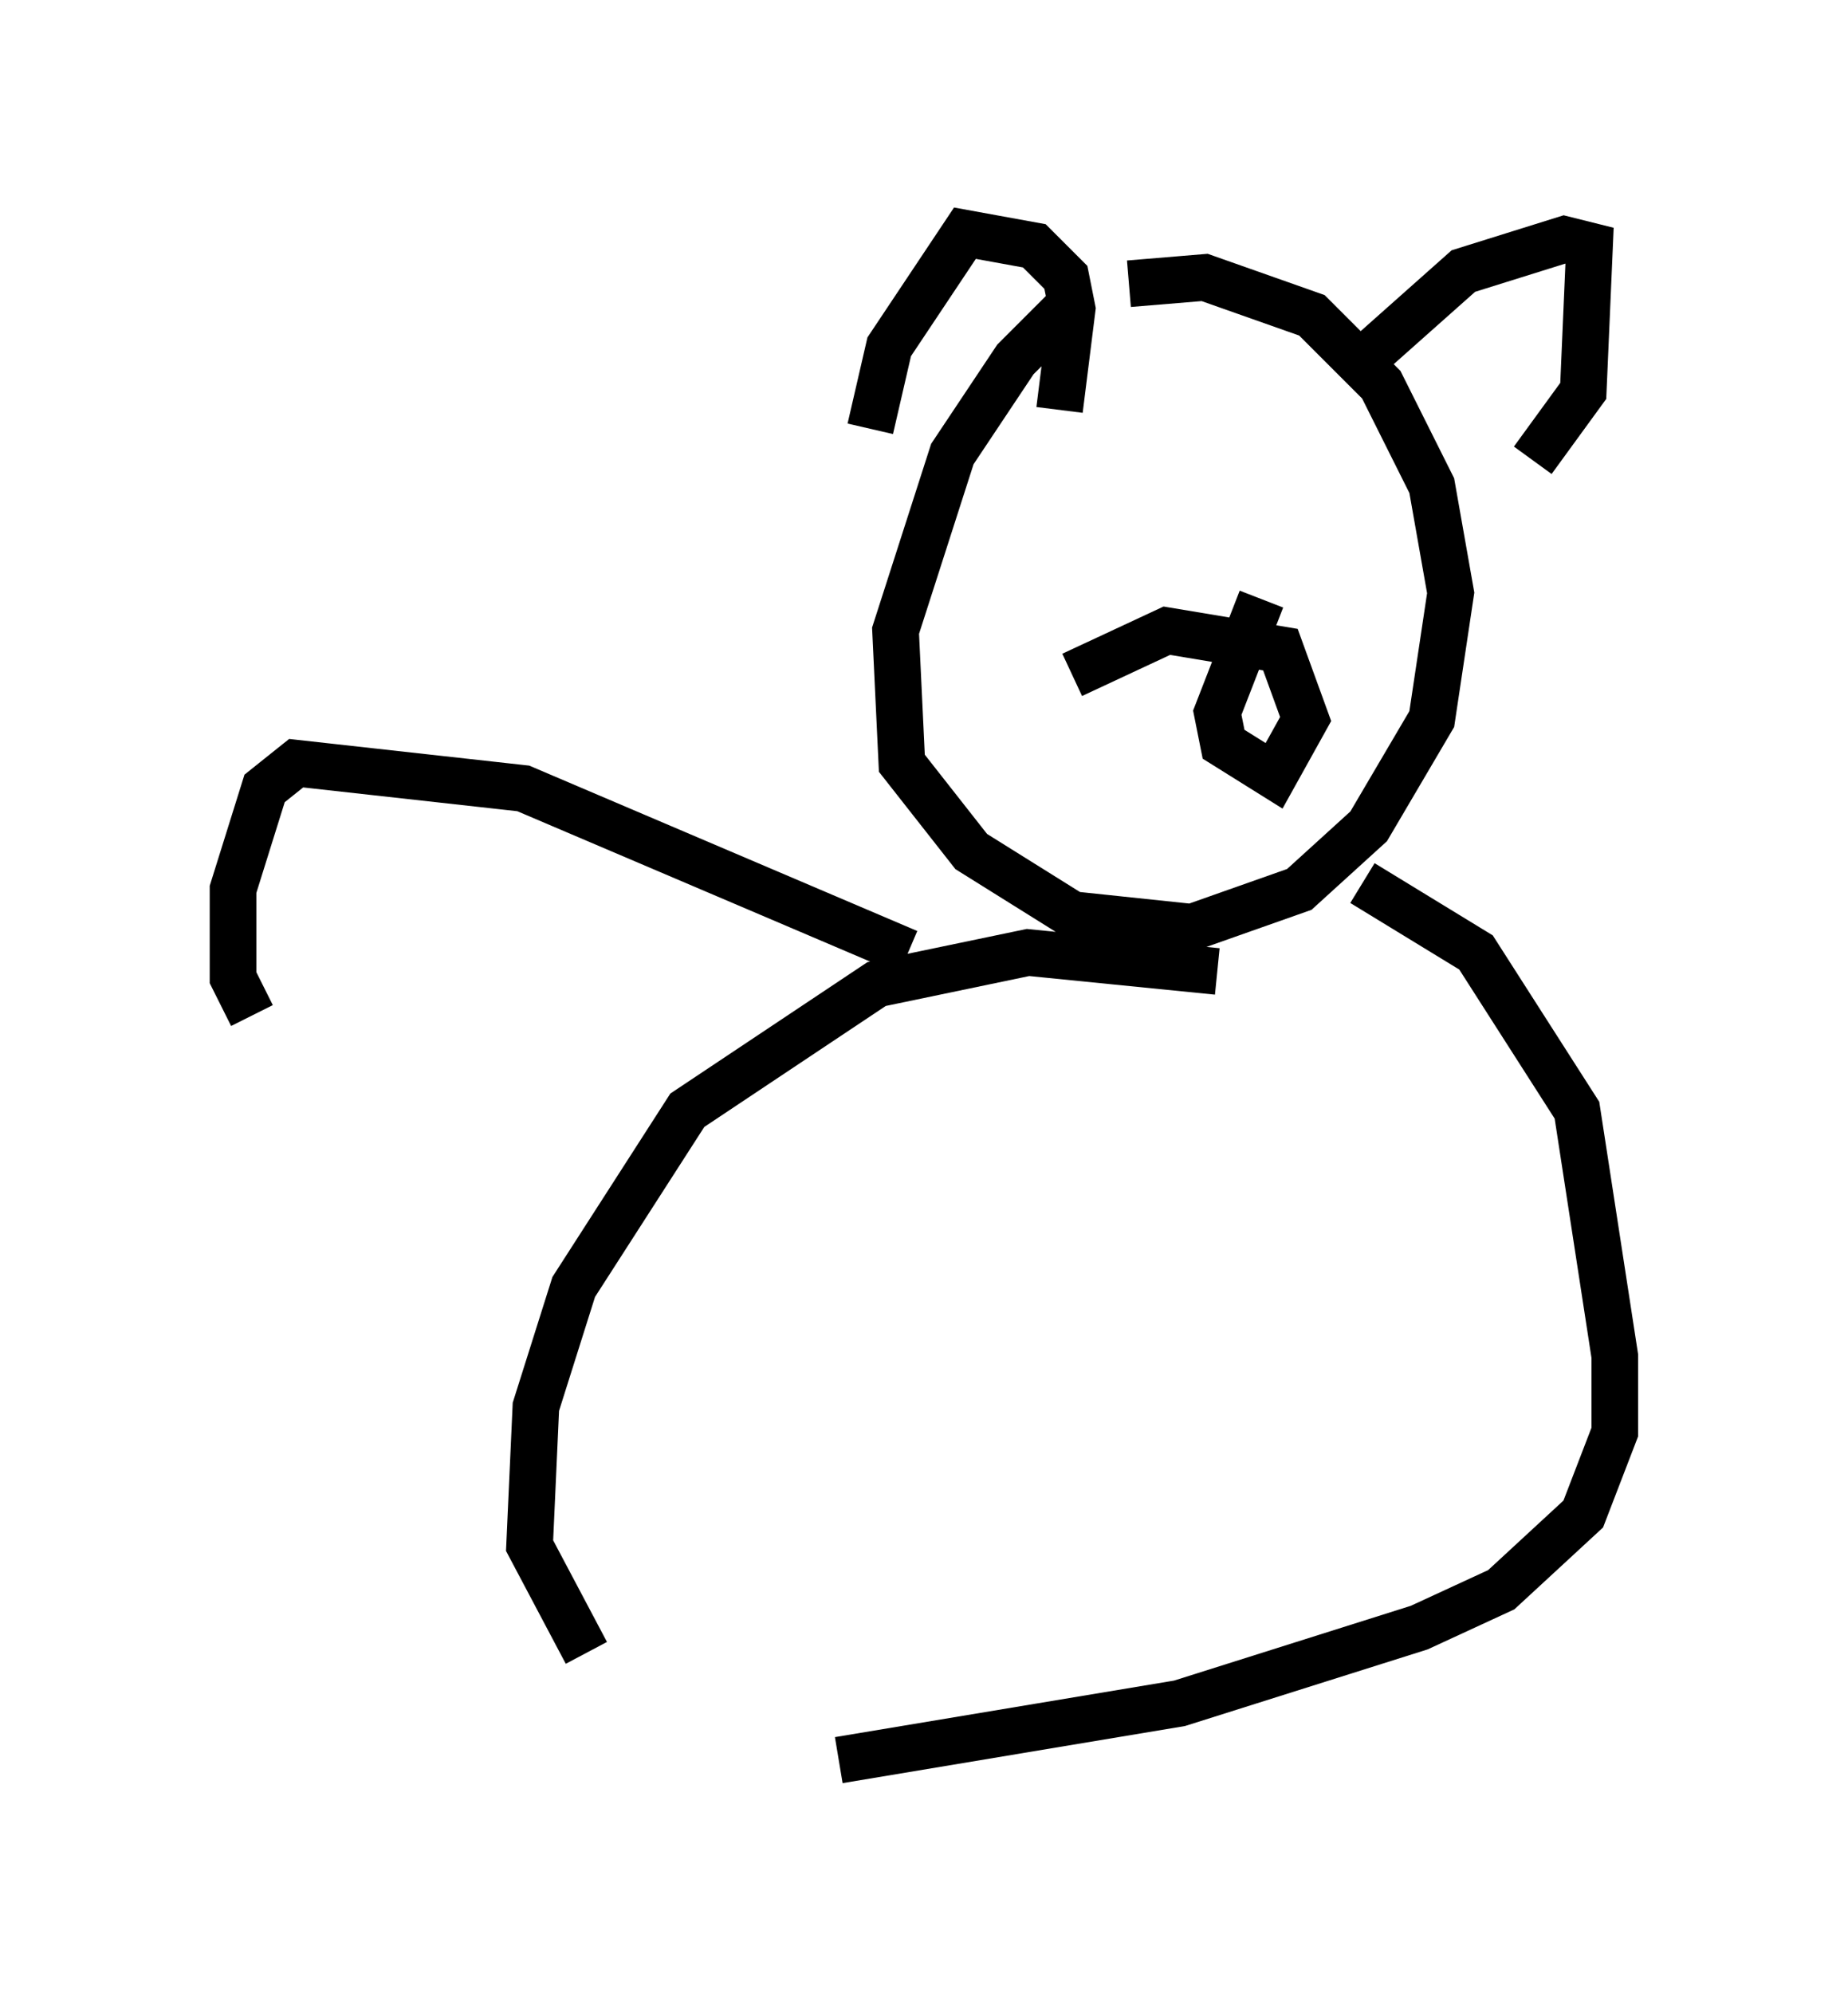 <?xml version="1.0" encoding="utf-8" ?>
<svg baseProfile="full" height="42.747" version="1.1" width="39.634" xmlns="http://www.w3.org/2000/svg" xmlns:ev="http://www.w3.org/2001/xml-events" xmlns:xlink="http://www.w3.org/1999/xlink"><defs /><rect fill="white" height="42.747" width="39.634" x="0" y="0" /><path d="M23.538, 6.624 m-0.677, 0.0 l-1.083, 1.083 -1.353, 2.03 l-1.218, 3.789 0.135, 2.842 l1.488, 1.894 2.165, 1.353 l2.571, 0.271 2.3, -0.812 l1.488, -1.353 1.353, -2.3 l0.406, -2.706 -0.406, -2.3 l-1.083, -2.165 -1.488, -1.488 l-2.3, -0.812 -1.624, 0.135 m-1.488, 2.706 l0.271, -2.165 -0.135, -0.677 l-0.677, -0.677 -1.488, -0.271 l-1.624, 2.436 -0.406, 1.759 m10.284, -1.218 l2.436, -2.165 2.165, -0.677 l0.541, 0.135 -0.135, 3.112 l-1.083, 1.488 m-5.819, 2.977 l-0.947, 2.436 0.135, 0.677 l1.083, 0.677 0.677, -1.218 l-0.541, -1.488 -2.436, -0.406 l-2.03, 0.947 m3.112, 6.36 l-4.059, -0.406 -3.248, 0.677 l-4.059, 2.706 -2.436, 3.789 l-0.812, 2.571 -0.135, 2.977 l1.218, 2.3 m16.644, -16.509 l2.436, 1.488 2.165, 3.383 l0.812, 5.277 0.0, 1.624 l-0.677, 1.759 -1.759, 1.624 l-1.759, 0.812 -5.142, 1.624 l-7.307, 1.218 m1.488, -17.321 l-8.254, -3.518 -4.871, -0.541 l-0.677, 0.541 -0.677, 2.165 l0.0, 1.894 0.406, 0.812 " fill="none" stroke="black" stroke-width="1" /></svg>